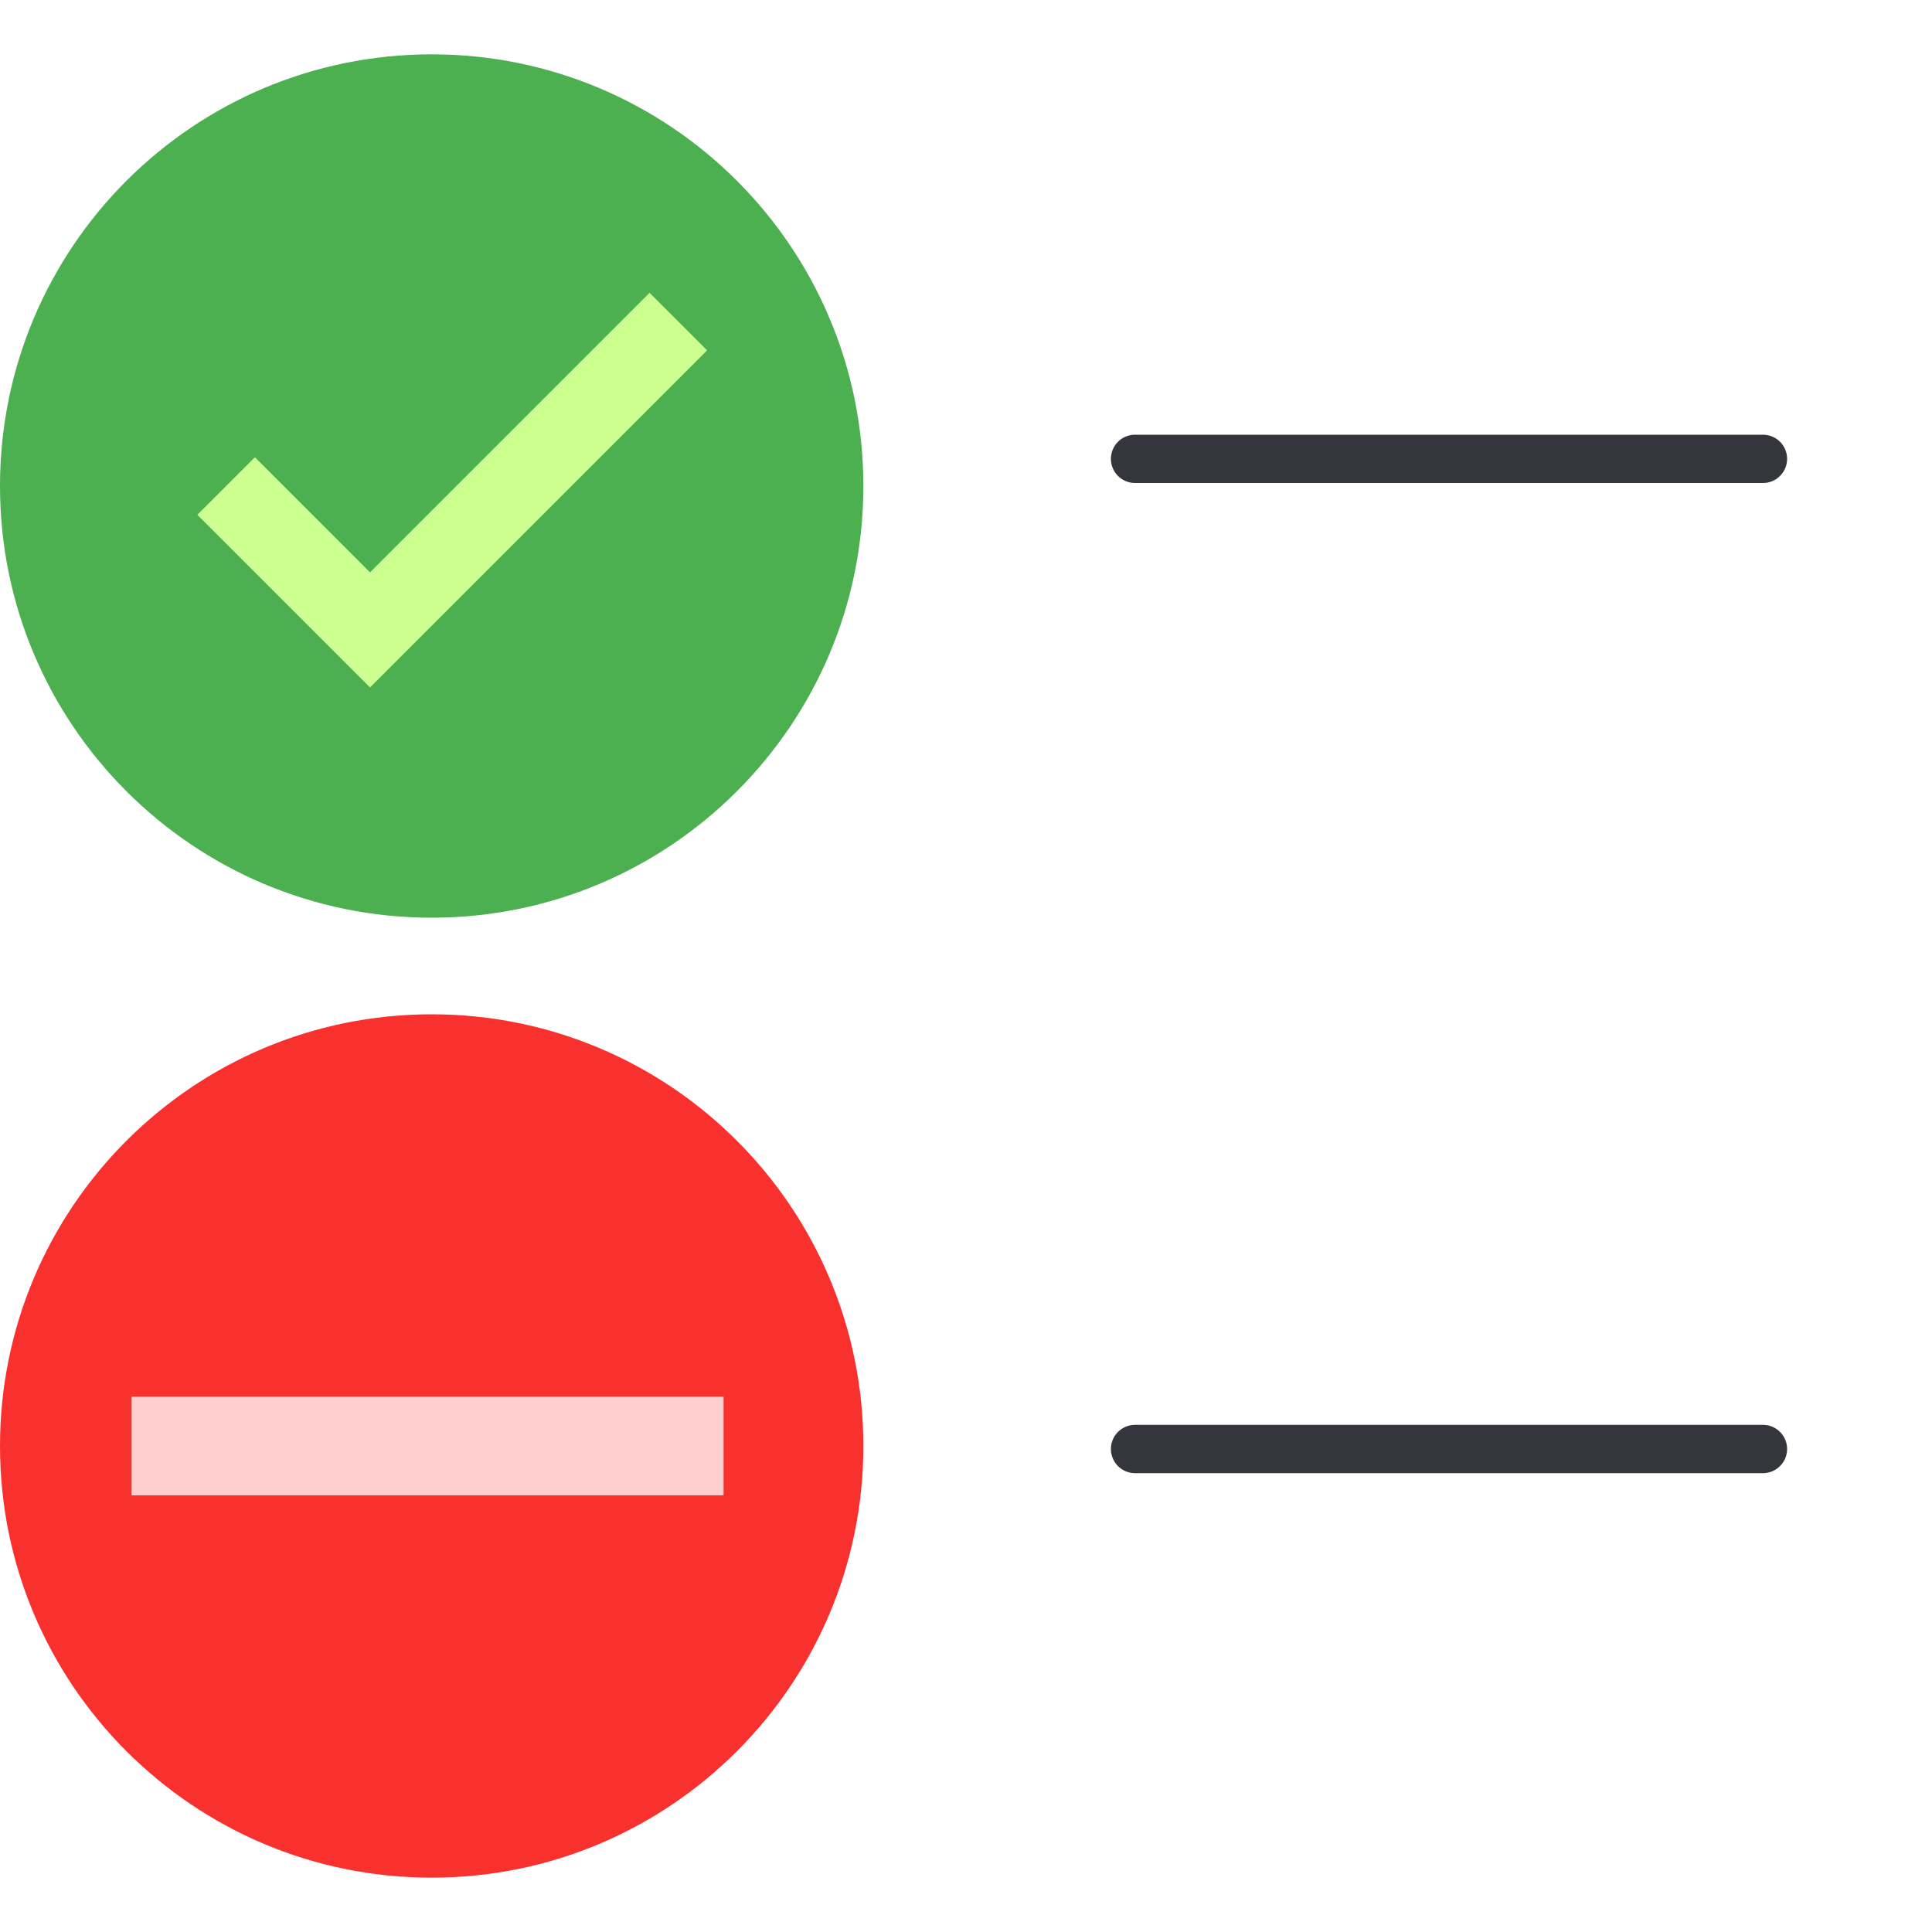 <svg width="80" height="80" viewBox="0 0 80 80" fill="none" xmlns="http://www.w3.org/2000/svg">
<path d="M17.875 38C27.747 38 35.75 29.997 35.75 20.125C35.75 10.253 27.747 2.25 17.875 2.25C8.003 2.25 0 10.253 0 20.125C0 29.997 8.003 38 17.875 38Z" fill="#4CAF50"/>
<path d="M26.898 12.124L15.321 23.7L10.555 18.933L8.171 21.317L15.321 28.467L29.281 14.507L26.898 12.124Z" fill="#CCFF90"/>
<path d="M35.75 59.875C35.75 69.747 27.747 77.75 17.875 77.75C8.003 77.75 0 69.747 0 59.875C0 50.003 8.003 42 17.875 42C27.747 42 35.75 50.003 35.75 59.875Z" fill="#F8312F"/>
<rect x="5.448" y="57.833" width="24.514" height="4.086" fill="#FFCFCF"/>
<path d="M47 19H73" stroke="#35363D" stroke-width="2" stroke-linecap="round"/>
<path d="M47 60H73" stroke="#35363D" stroke-width="2" stroke-linecap="round"/>
</svg>
